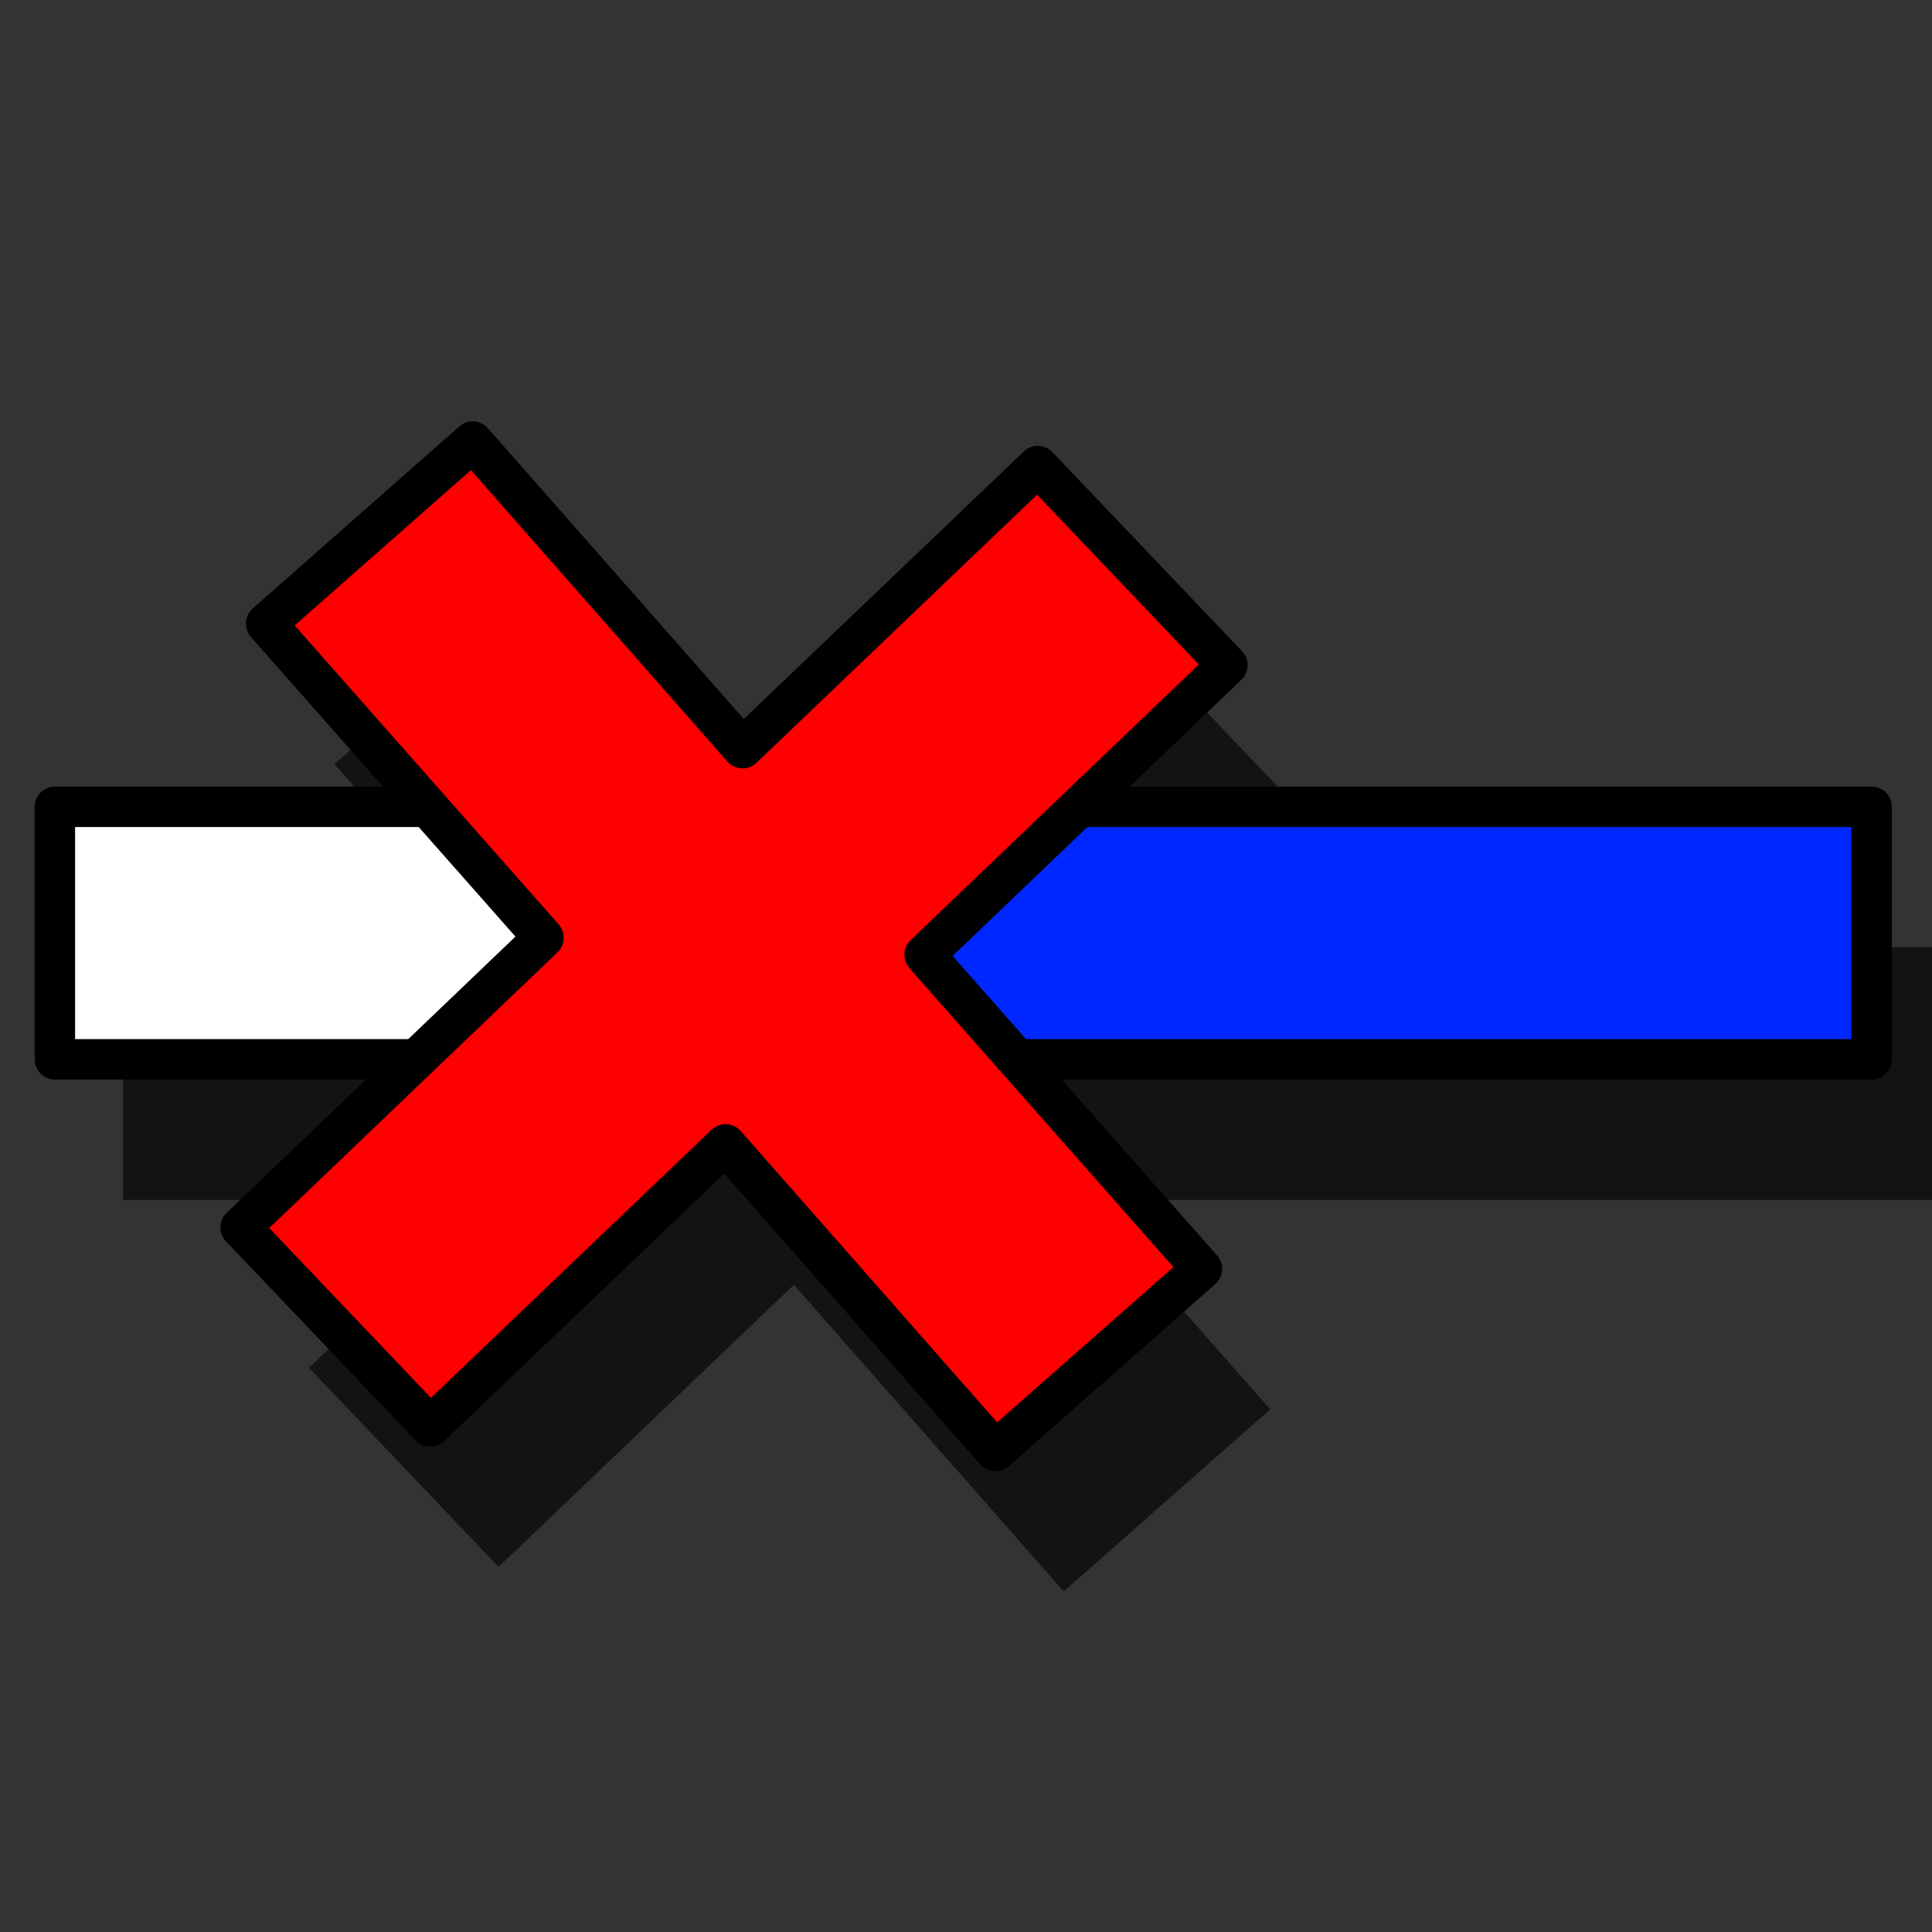 <?xml version="1.0" encoding="UTF-8" standalone="no"?>
<!-- Created with Inkscape (http://www.inkscape.org/) -->

<svg
   xmlns:dc="http://purl.org/dc/elements/1.1/"
   xmlns:cc="http://creativecommons.org/ns#"
   xmlns:rdf="http://www.w3.org/1999/02/22-rdf-syntax-ns#"
   xmlns:svg="http://www.w3.org/2000/svg"
   xmlns="http://www.w3.org/2000/svg"
   xmlns:sodipodi="http://sodipodi.sourceforge.net/DTD/sodipodi-0.dtd"
   xmlns:inkscape="http://www.inkscape.org/namespaces/inkscape"
   width="64px"
   height="64px"
   id="svg2985"
   version="1.1"
   inkscape:version="0.48.1 r9760"
   sodipodi:docname="New document 2">
  <rect width="100%" height="100%" fill="#333333" stroke="none"/>
  <defs
     id="defs2987" />
  <sodipodi:namedview
     id="base"
     pagecolor="#ffffff"
     bordercolor="#666666"
     borderopacity="1.0"
     inkscape:pageopacity="0.0"
     inkscape:pageshadow="2"
     inkscape:zoom="5.5"
     inkscape:cx="43.644313"
     inkscape:cy="31.545376"
     inkscape:current-layer="layer1"
     showgrid="true"
     inkscape:document-units="px"
     inkscape:grid-bbox="true"
     inkscape:window-width="1280"
     inkscape:window-height="756"
     inkscape:window-x="0"
     inkscape:window-y="22"
     inkscape:window-maximized="1" />
  <g
     id="layer1"
     inkscape:label="Layer 1"
     inkscape:groupmode="layer">
    <path
       style="opacity:0.635;color:#000000;fill:#000000;fill-opacity:1;fill-rule:evenodd;stroke:none;stroke-width:1.339;marker:none;visibility:visible;display:inline;overflow:visible;enable-background:accumulate"
       d="m 17.923,19.281 -6.844,6.031 5.344,6.062 -12.344,0 0,8.375 11.969,0 -5.812,5.562 6.281,6.594 9.781,-9.344 8.938,10.156 6.844,-6.031 -6.125,-6.938 28.312,0 0,-8.375 -26.25,0 4.906,-4.688 -6.281,-6.594 -9.781,9.344 -8.938,-10.156 z"
       id="rect3784-2-4"
       inkscape:connector-curvature="0" />
    <rect
       style="color:#000000;fill:#0027ff;fill-opacity:1;fill-rule:evenodd;stroke:#000000;stroke-width:1.339;stroke-linecap:round;stroke-linejoin:round;stroke-miterlimit:4;stroke-opacity:1;stroke-dasharray:none;stroke-dashoffset:0;marker:none;visibility:visible;display:inline;overflow:visible;enable-background:accumulate"
       id="rect3784-2"
       width="32.909"
       height="8.364"
       x="29.091"
       y="26.727" />
    <rect
       style="color:#000000;fill:#ffffff;fill-opacity:1;fill-rule:evenodd;stroke:#000000;stroke-width:1.339;stroke-linecap:round;stroke-linejoin:round;stroke-miterlimit:4;stroke-opacity:1;stroke-dasharray:none;stroke-dashoffset:0;marker:none;visibility:visible;display:inline;overflow:visible;enable-background:accumulate"
       id="rect3784"
       width="23.273"
       height="8.364"
       x="1.818"
       y="26.727" />
    <path
       style="color:#000000;fill:#ff0000;fill-opacity:1;fill-rule:evenodd;stroke:#000000;stroke-width:1.339;stroke-linecap:round;stroke-linejoin:round;stroke-miterlimit:4;stroke-opacity:1;stroke-dasharray:none;stroke-dashoffset:0;marker:none;visibility:visible;display:inline;overflow:visible;enable-background:accumulate"
       d="m 15.659,14.628 -6.844,6.031 9.188,10.406 -10.031,9.594 6.281,6.594 9.781,-9.344 8.938,10.156 6.844,-6.031 -9.188,-10.406 10.031,-9.594 -6.281,-6.594 -9.781,9.344 -8.938,-10.156 z"
       id="rect3761"
       inkscape:connector-curvature="0" />
  </g>
</svg>
